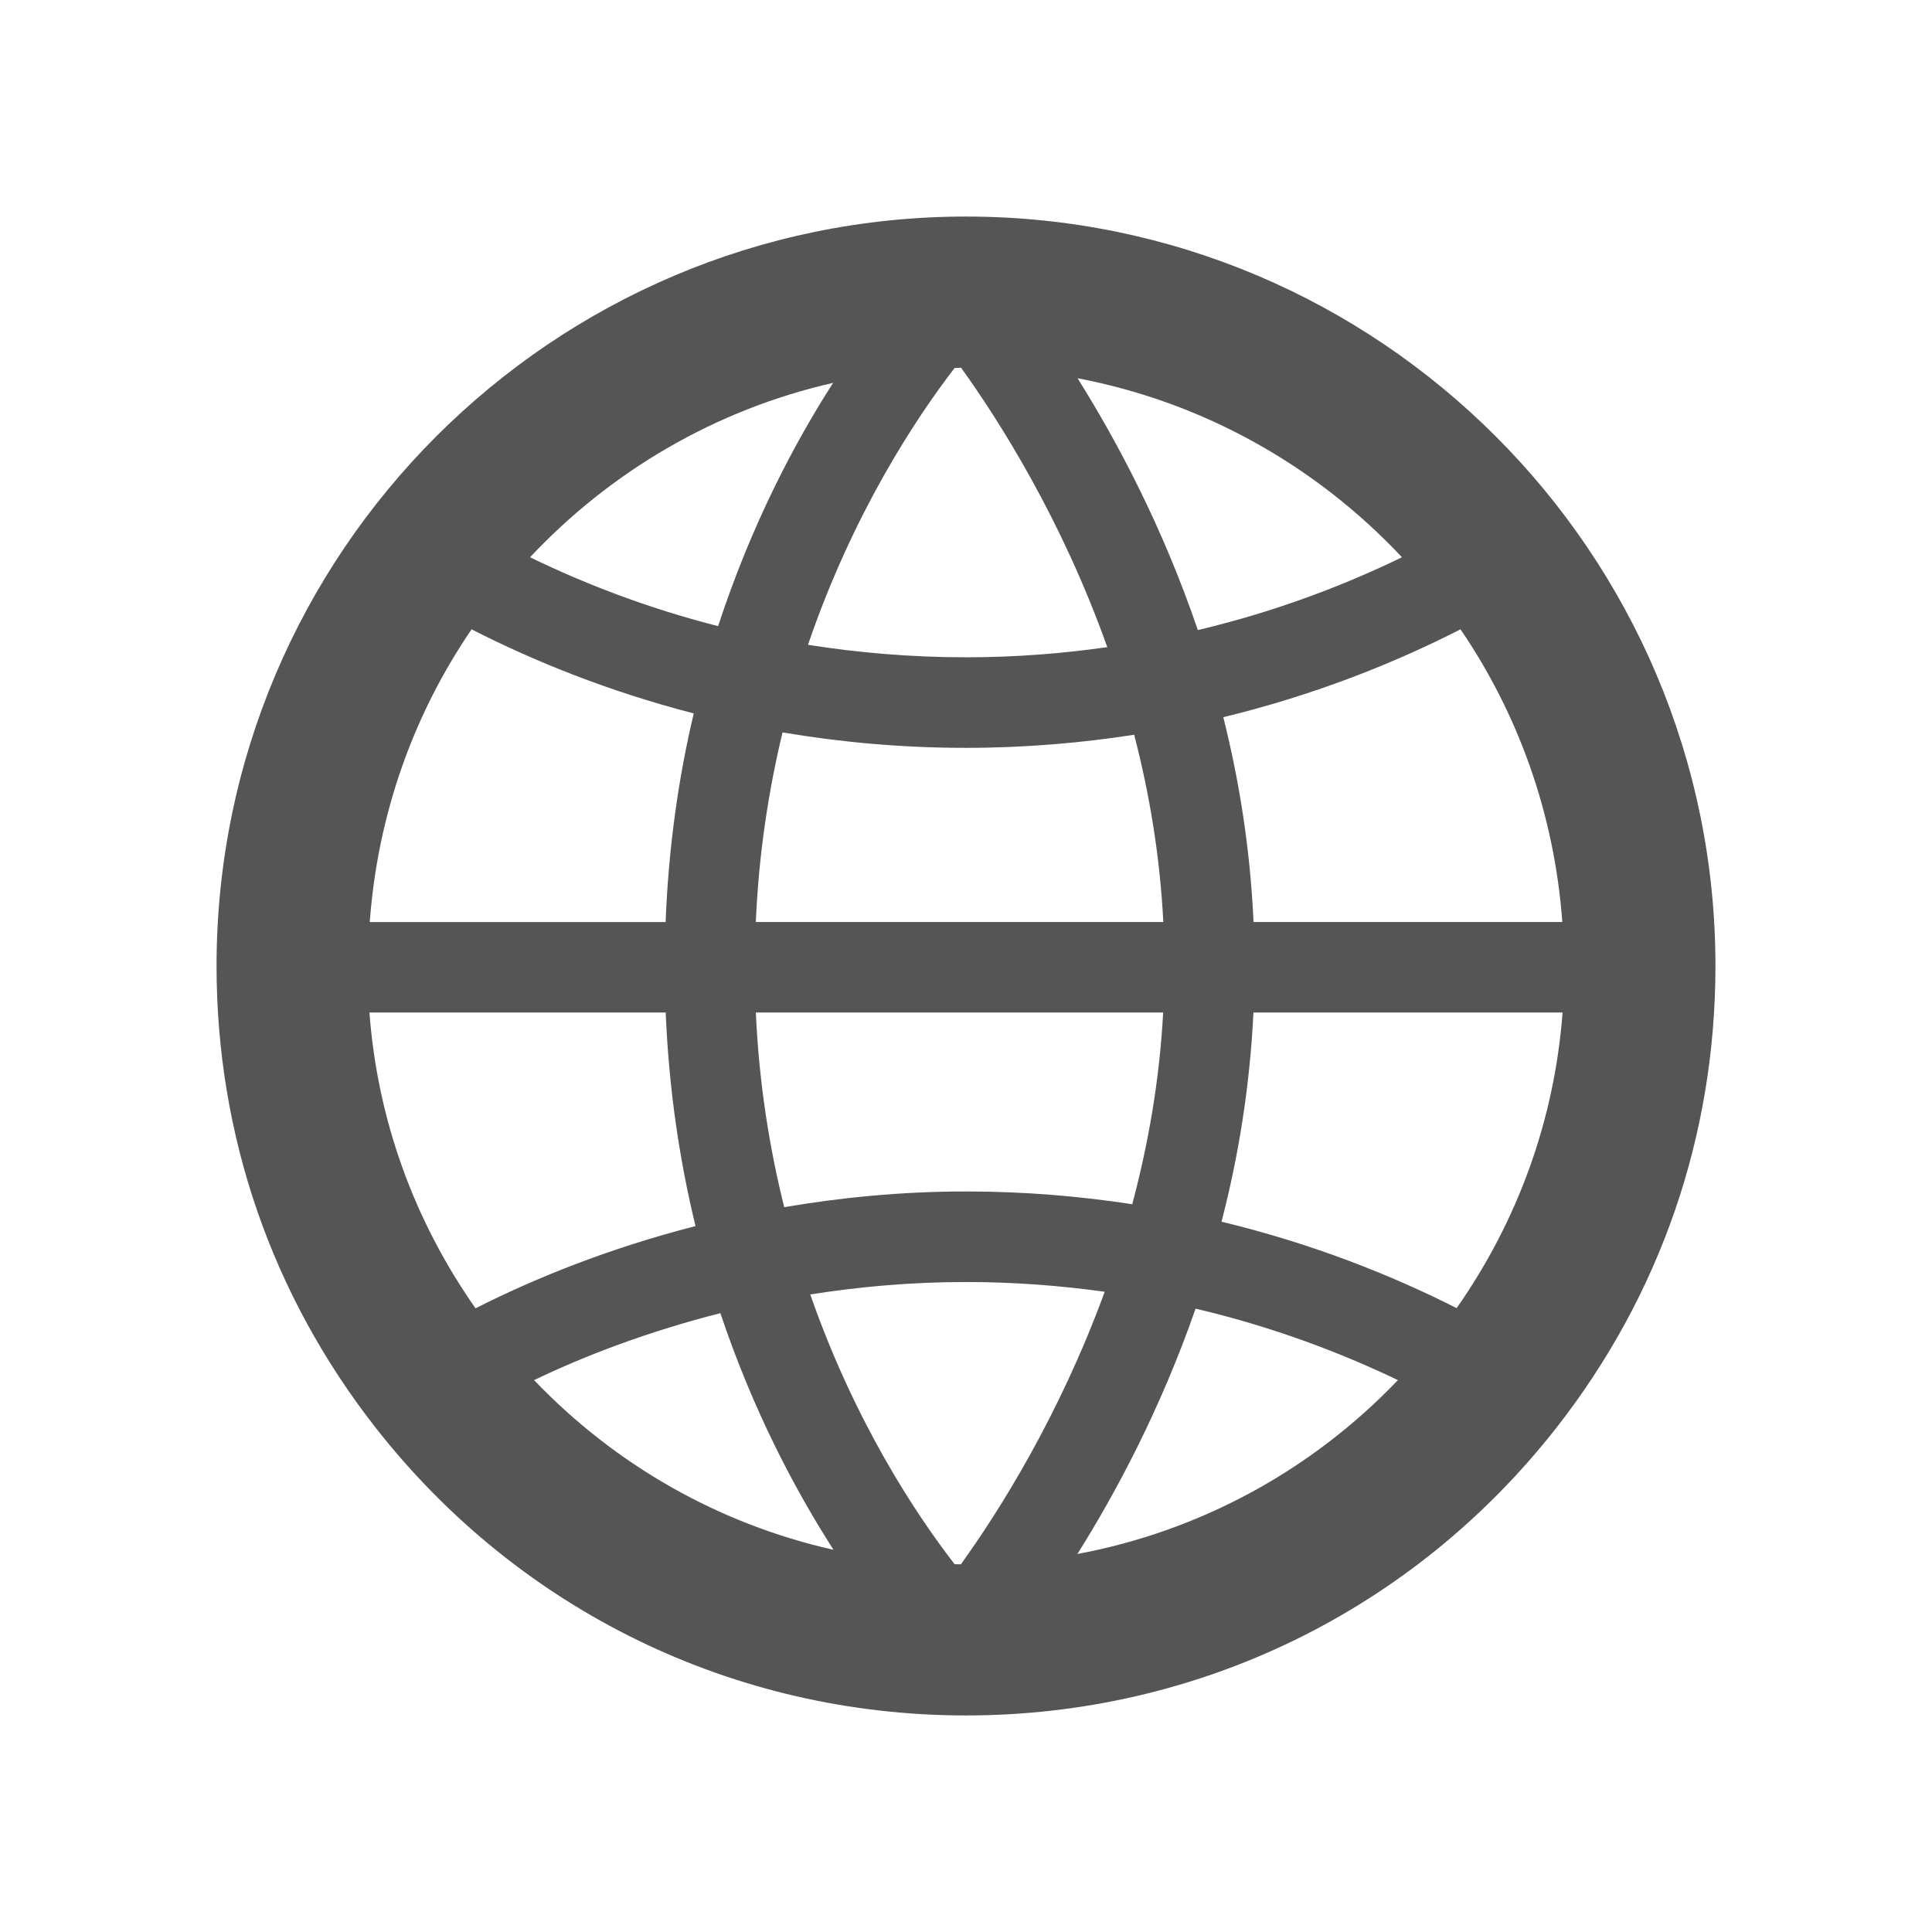 <svg width="23" height="23" viewBox="0 0 23 23" fill="none" xmlns="http://www.w3.org/2000/svg">
<path d="M11.5 2.578C6.581 2.578 2.578 6.58 2.578 11.499C2.578 13.517 3.235 15.42 4.477 17.003C6.182 19.176 8.742 20.422 11.5 20.422C14.259 20.422 16.819 19.176 18.524 17.003C19.766 15.419 20.422 13.516 20.422 11.499C20.422 6.58 16.419 2.578 11.5 2.578ZM14.923 10.976C14.884 10.11 14.753 9.294 14.563 8.538C15.664 8.271 16.611 7.888 17.387 7.492C18.074 8.499 18.505 9.691 18.599 10.976H14.923ZM11.439 18.623C11.414 18.623 11.389 18.622 11.364 18.621C10.903 18.025 10.176 16.93 9.646 15.41C10.225 15.319 10.842 15.262 11.5 15.262C12.08 15.262 12.63 15.306 13.151 15.378C12.61 16.86 11.889 17.997 11.439 18.623ZM11.5 14.184C10.727 14.184 10.008 14.257 9.336 14.371C9.16 13.667 9.036 12.893 8.998 12.054H13.847C13.804 12.863 13.668 13.628 13.479 14.336C12.859 14.241 12.199 14.184 11.5 14.184ZM4.402 10.976C4.496 9.691 4.926 8.499 5.614 7.492C6.345 7.865 7.232 8.228 8.259 8.493C8.079 9.249 7.959 10.079 7.924 10.977H4.402V10.976ZM8.998 10.976C9.033 10.162 9.15 9.408 9.316 8.719C9.996 8.834 10.724 8.903 11.5 8.903C12.208 8.903 12.875 8.844 13.502 8.747C13.682 9.44 13.809 10.186 13.849 10.976L8.998 10.976ZM11.441 4.377C11.9 5.015 12.64 6.182 13.182 7.704C12.652 7.78 12.091 7.825 11.5 7.825C10.834 7.825 10.207 7.769 9.619 7.676C10.152 6.117 10.896 4.99 11.364 4.381C11.39 4.381 11.415 4.378 11.441 4.377ZM16.69 6.634C16.009 6.965 15.195 7.279 14.26 7.501C13.841 6.27 13.297 5.25 12.828 4.503C14.339 4.79 15.678 5.555 16.69 6.634ZM9.918 4.558C9.456 5.277 8.943 6.25 8.549 7.454C7.693 7.236 6.944 6.942 6.31 6.634C7.265 5.616 8.511 4.878 9.918 4.558ZM4.398 12.054H7.925C7.963 12.976 8.092 13.824 8.28 14.596C7.236 14.864 6.354 15.224 5.661 15.575C4.927 14.528 4.494 13.328 4.398 12.054ZM6.358 16.43C6.964 16.139 7.713 15.852 8.576 15.633C8.968 16.802 9.471 17.747 9.923 18.45C8.566 18.145 7.332 17.448 6.358 16.43ZM12.826 18.5C13.285 17.77 13.816 16.777 14.233 15.579C15.164 15.798 15.97 16.108 16.642 16.43C15.608 17.511 14.28 18.228 12.826 18.5ZM17.341 15.573C16.578 15.187 15.64 14.809 14.542 14.544C14.742 13.774 14.879 12.941 14.922 12.054H18.602C18.506 13.326 18.073 14.527 17.341 15.573Z" fill="#555555"/>
</svg>
